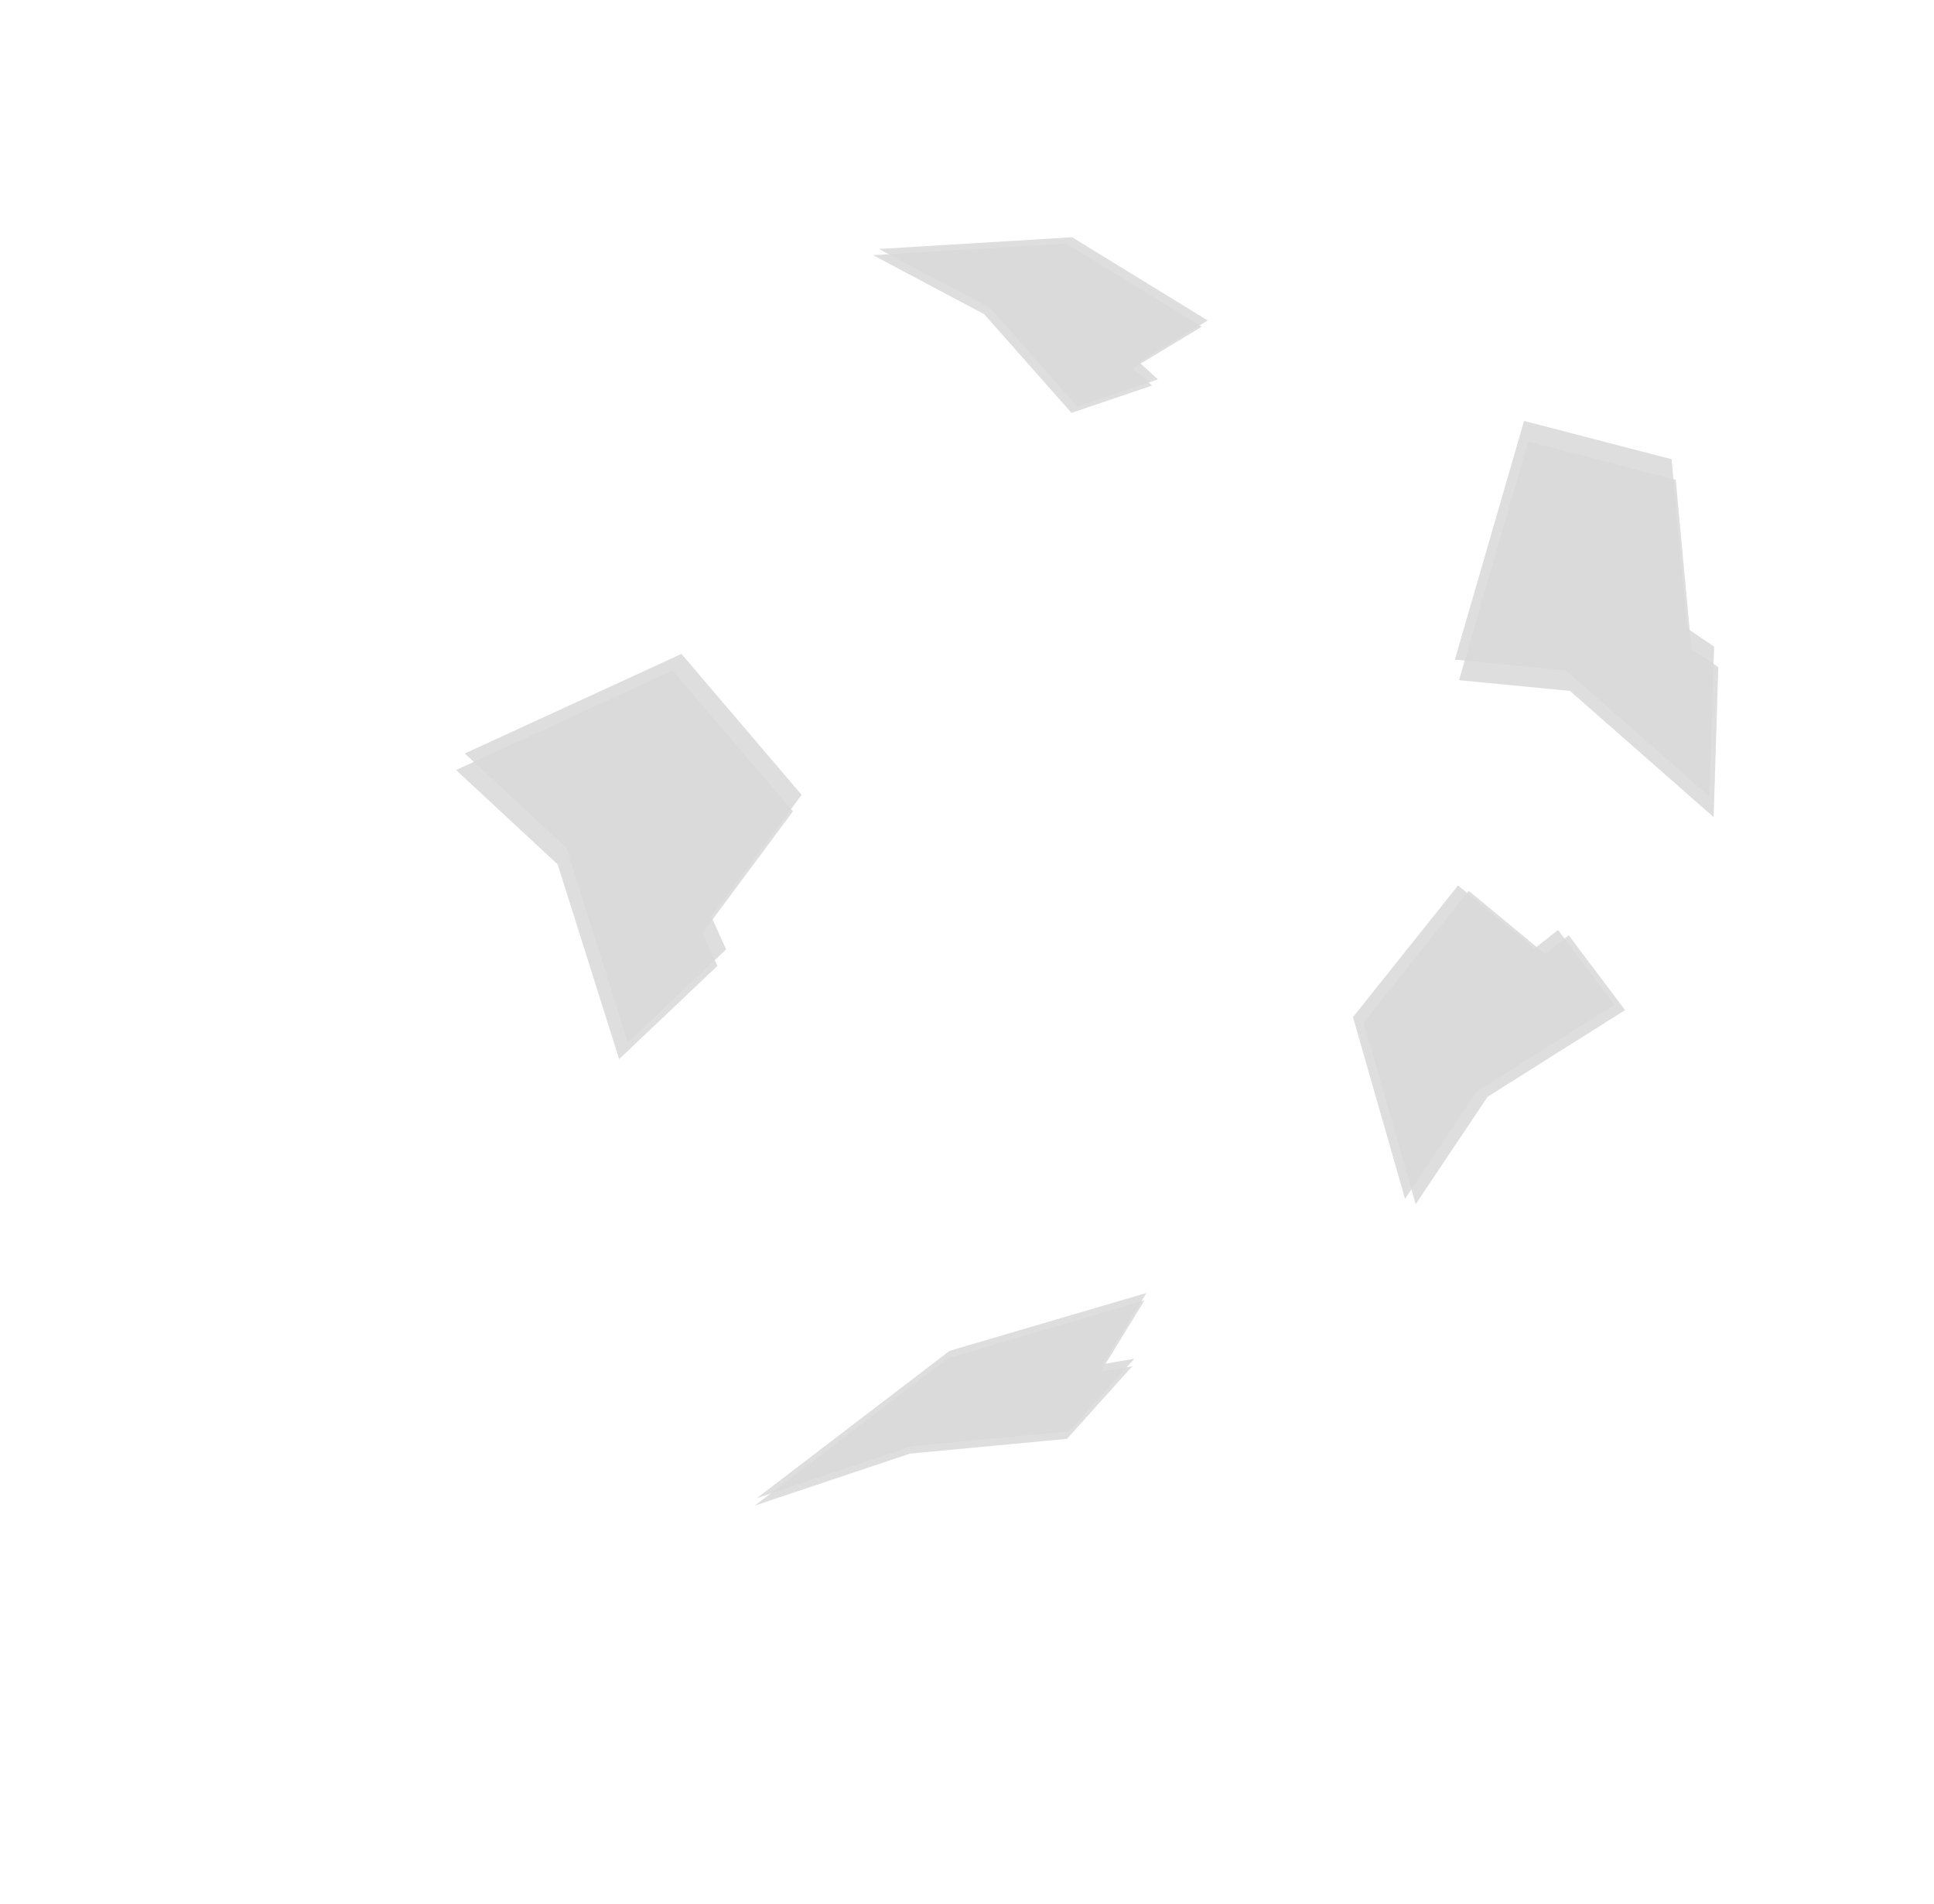 <?xml version="1.0" encoding="UTF-8" standalone="no"?>
<svg xmlns:xlink="http://www.w3.org/1999/xlink" height="208.8px" width="212.15px" xmlns="http://www.w3.org/2000/svg">
  <g transform="matrix(1.0, 0.0, 0.0, 1.0, 77.2, 45.15)">
    <use height="26.65" transform="matrix(0.959, 0.276, -0.384, 0.613, 22.95, -24.15)" width="36.4" xlink:href="#sprite0"/>
    <use height="26.65" transform="matrix(0.705, -0.433, 0.5, 1.803, 77.15, 8.9)" width="36.4" xlink:href="#sprite0"/>
    <use height="26.65" transform="matrix(0.959, 0.276, -0.638, 1.558, -19.9, 21.55)" width="36.4" xlink:href="#sprite0"/>
    <use height="26.65" transform="matrix(0.259, -0.917, 1.017, 0.336, 66.5, 83.1)" width="36.4" xlink:href="#sprite0"/>
    <use height="26.65" transform="matrix(1.182, -0.565, 0.013, 0.587, 5.45, 113.3)" width="36.4" xlink:href="#sprite0"/>
  </g>
  <defs>
    <g id="sprite0" transform="matrix(1.0, 0.0, 0.0, 1.0, 0.0, 0.0)">
      <use height="25.45" transform="matrix(1.0, 0.0, 0.0, 1.0, 0.2, 0.0)" width="36.2" xlink:href="#sprite1"/>
      <use height="25.45" transform="matrix(1.0, 0.0, 0.0, 1.0, 0.0, 1.2)" width="36.2" xlink:href="#sprite1"/>
    </g>
    <g id="sprite1" transform="matrix(1.0, 0.0, 0.0, 1.0, 0.0, 0.0)">
      <use height="25.45" transform="matrix(1.0, 0.0, 0.0, 1.0, 0.0, 0.0)" width="36.2" xlink:href="#shape0"/>
    </g>
    <g id="shape0" transform="matrix(1.0, 0.0, 0.0, 1.0, 0.0, 0.0)">
      <path d="M28.8 25.45 L14.35 14.3 0.0 10.2 18.0 0.0 36.2 6.7 32.05 16.0 34.95 17.8 28.8 25.45" fill="#d9d9d9" fill-opacity="0.882" fill-rule="evenodd" stroke="none"/>
    </g>
  </defs>
</svg>
